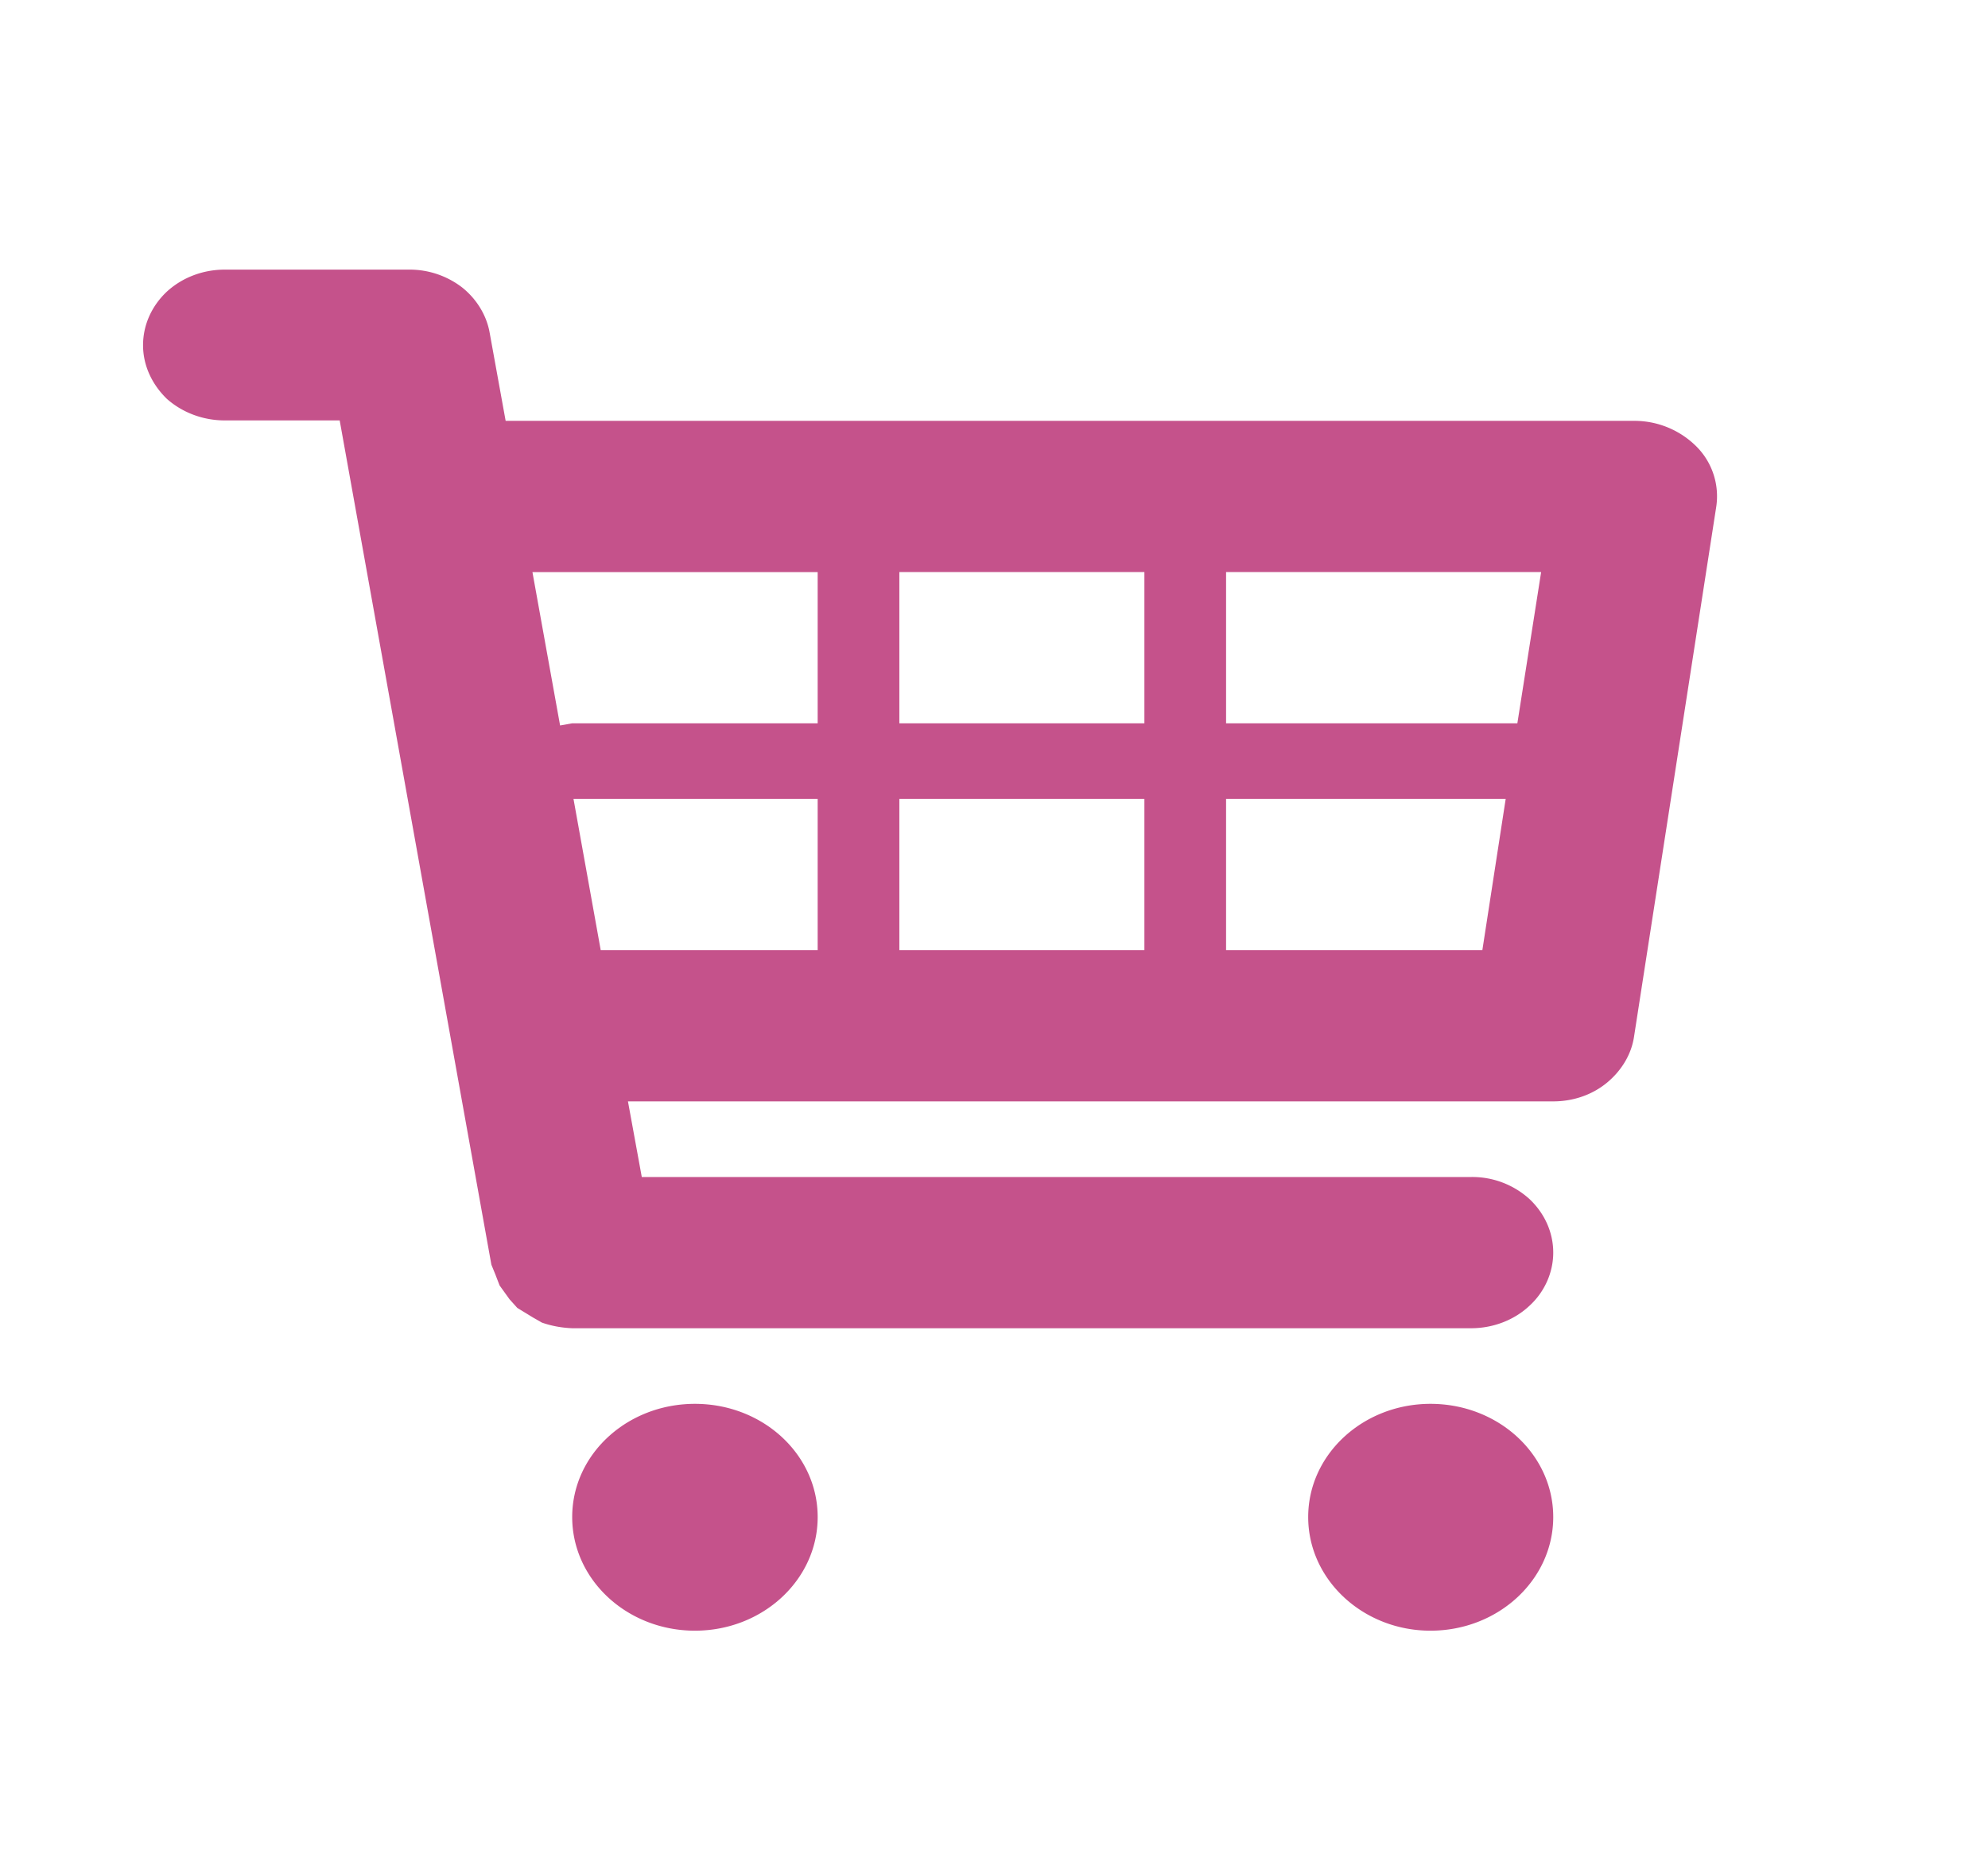 <svg xmlns="http://www.w3.org/2000/svg" fill="none" viewBox="0 0 46 43"><path fill="#C5528B" d="M39.26 10.34a2.03 2.03 0 0 0-1.43-.6H11.7l-.37-2.04c-.07-.4-.3-.78-.64-1.05a1.99 1.99 0 0 0-1.22-.41H5.2c-.5 0-.98.18-1.34.51-.35.33-.55.77-.55 1.24 0 .46.2.9.55 1.24.36.32.84.5 1.34.5h2.66l3.51 19.54.09.22.1.26.23.32.18.2.36.22.21.12c.23.08.46.12.7.13h20.8c.51 0 1-.19 1.35-.52.35-.32.55-.77.55-1.23 0-.47-.2-.91-.55-1.24a1.97 1.97 0 0 0-1.34-.51h-19.2l-.32-1.75h21.41c.46 0 .9-.15 1.24-.43.34-.28.57-.66.63-1.07l1.9-12.25a1.63 1.63 0 0 0-.45-1.4Zm-3.6 2.9-.55 3.5h-6.74v-3.5h7.28Zm-9.18 0v3.5h-5.67v-3.5h5.67Zm0 5.25v3.5h-5.67v-3.5h5.67Zm-7.56-5.25v3.5h-5.68l-.28.05-.64-3.55h6.6Zm-5.65 5.25h5.65v3.5H13.9l-.63-3.5Zm15.1 3.5v-3.5h6.47l-.54 3.5h-5.93ZM16.08 37.74c1.57 0 2.84-1.18 2.84-2.63s-1.27-2.62-2.84-2.62c-1.57 0-2.84 1.17-2.84 2.62 0 1.45 1.27 2.63 2.84 2.63ZM33.1 37.74c1.57 0 2.84-1.18 2.84-2.63s-1.27-2.62-2.84-2.62c-1.56 0-2.83 1.17-2.83 2.62 0 1.45 1.27 2.63 2.83 2.63Z"/></svg>